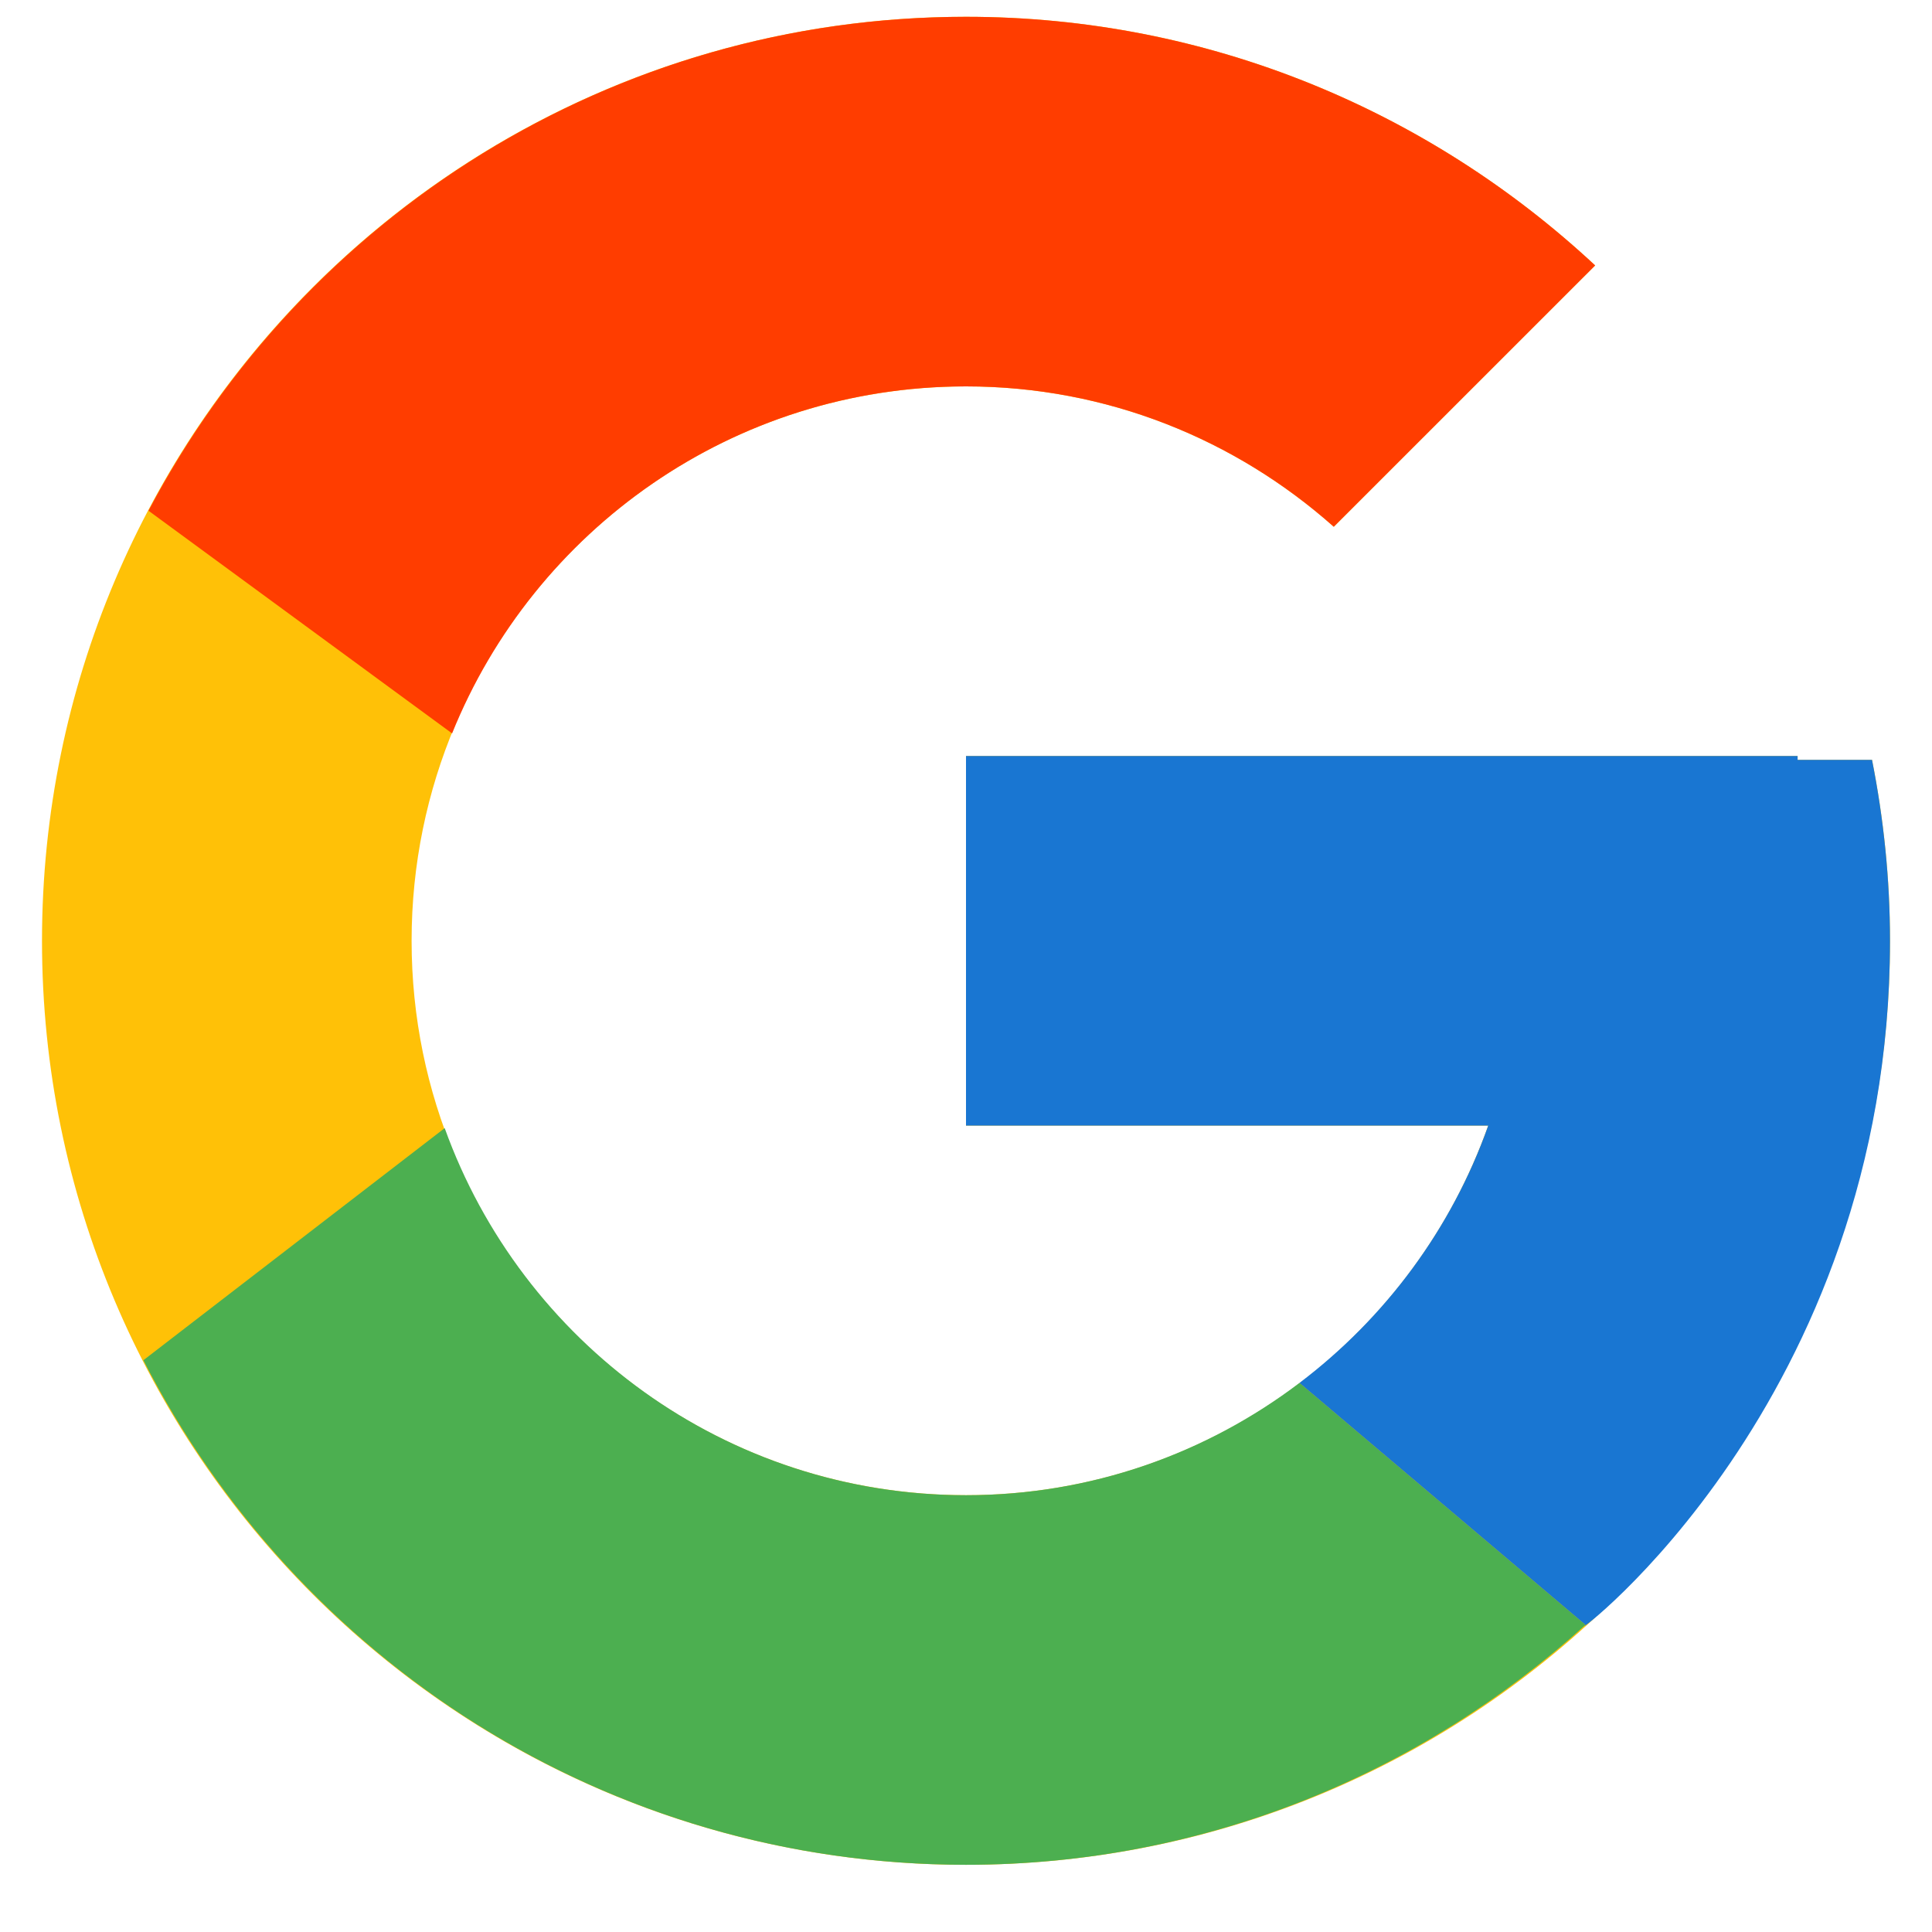 <svg width="23" height="23" viewBox="0 0 23 23" fill="none" xmlns="http://www.w3.org/2000/svg">
<path d="M22.286 9.046H21.4V9H11.5V13.4H17.717C16.81 15.961 14.373 17.8 11.5 17.8C7.855 17.8 4.9 14.845 4.9 11.2C4.9 7.555 7.855 4.6 11.5 4.6C13.182 4.6 14.713 5.235 15.879 6.271L18.99 3.16C17.025 1.329 14.397 0.2 11.5 0.2C5.425 0.2 0.5 5.125 0.5 11.2C0.5 17.275 5.425 22.2 11.5 22.2C17.575 22.2 22.5 17.275 22.5 11.2C22.5 10.463 22.424 9.743 22.286 9.046Z" fill="#FFC107"/>
<path d="M1.768 6.08L5.382 8.731C6.36 6.309 8.728 4.6 11.5 4.6C13.182 4.6 14.713 5.235 15.878 6.271L18.99 3.16C17.025 1.329 14.397 0.2 11.5 0.2C7.275 0.2 3.611 2.585 1.768 6.08Z" fill="#FF3D00"/>
<path d="M11.5 22.2C14.341 22.2 16.923 21.113 18.875 19.344L15.47 16.463C14.366 17.3 12.993 17.8 11.5 17.8C8.639 17.8 6.209 15.976 5.294 13.43L1.707 16.193C3.528 19.756 7.225 22.2 11.5 22.2Z" fill="#4CAF50"/>
<path d="M22.286 9.046H21.4V9H11.5V13.4H17.717C17.281 14.63 16.49 15.691 15.469 16.464C15.469 16.463 15.47 16.463 15.47 16.463L18.875 19.344C18.634 19.563 22.5 16.7 22.5 11.2C22.5 10.463 22.424 9.742 22.286 9.046Z" fill="#1976D2"/>
</svg>
